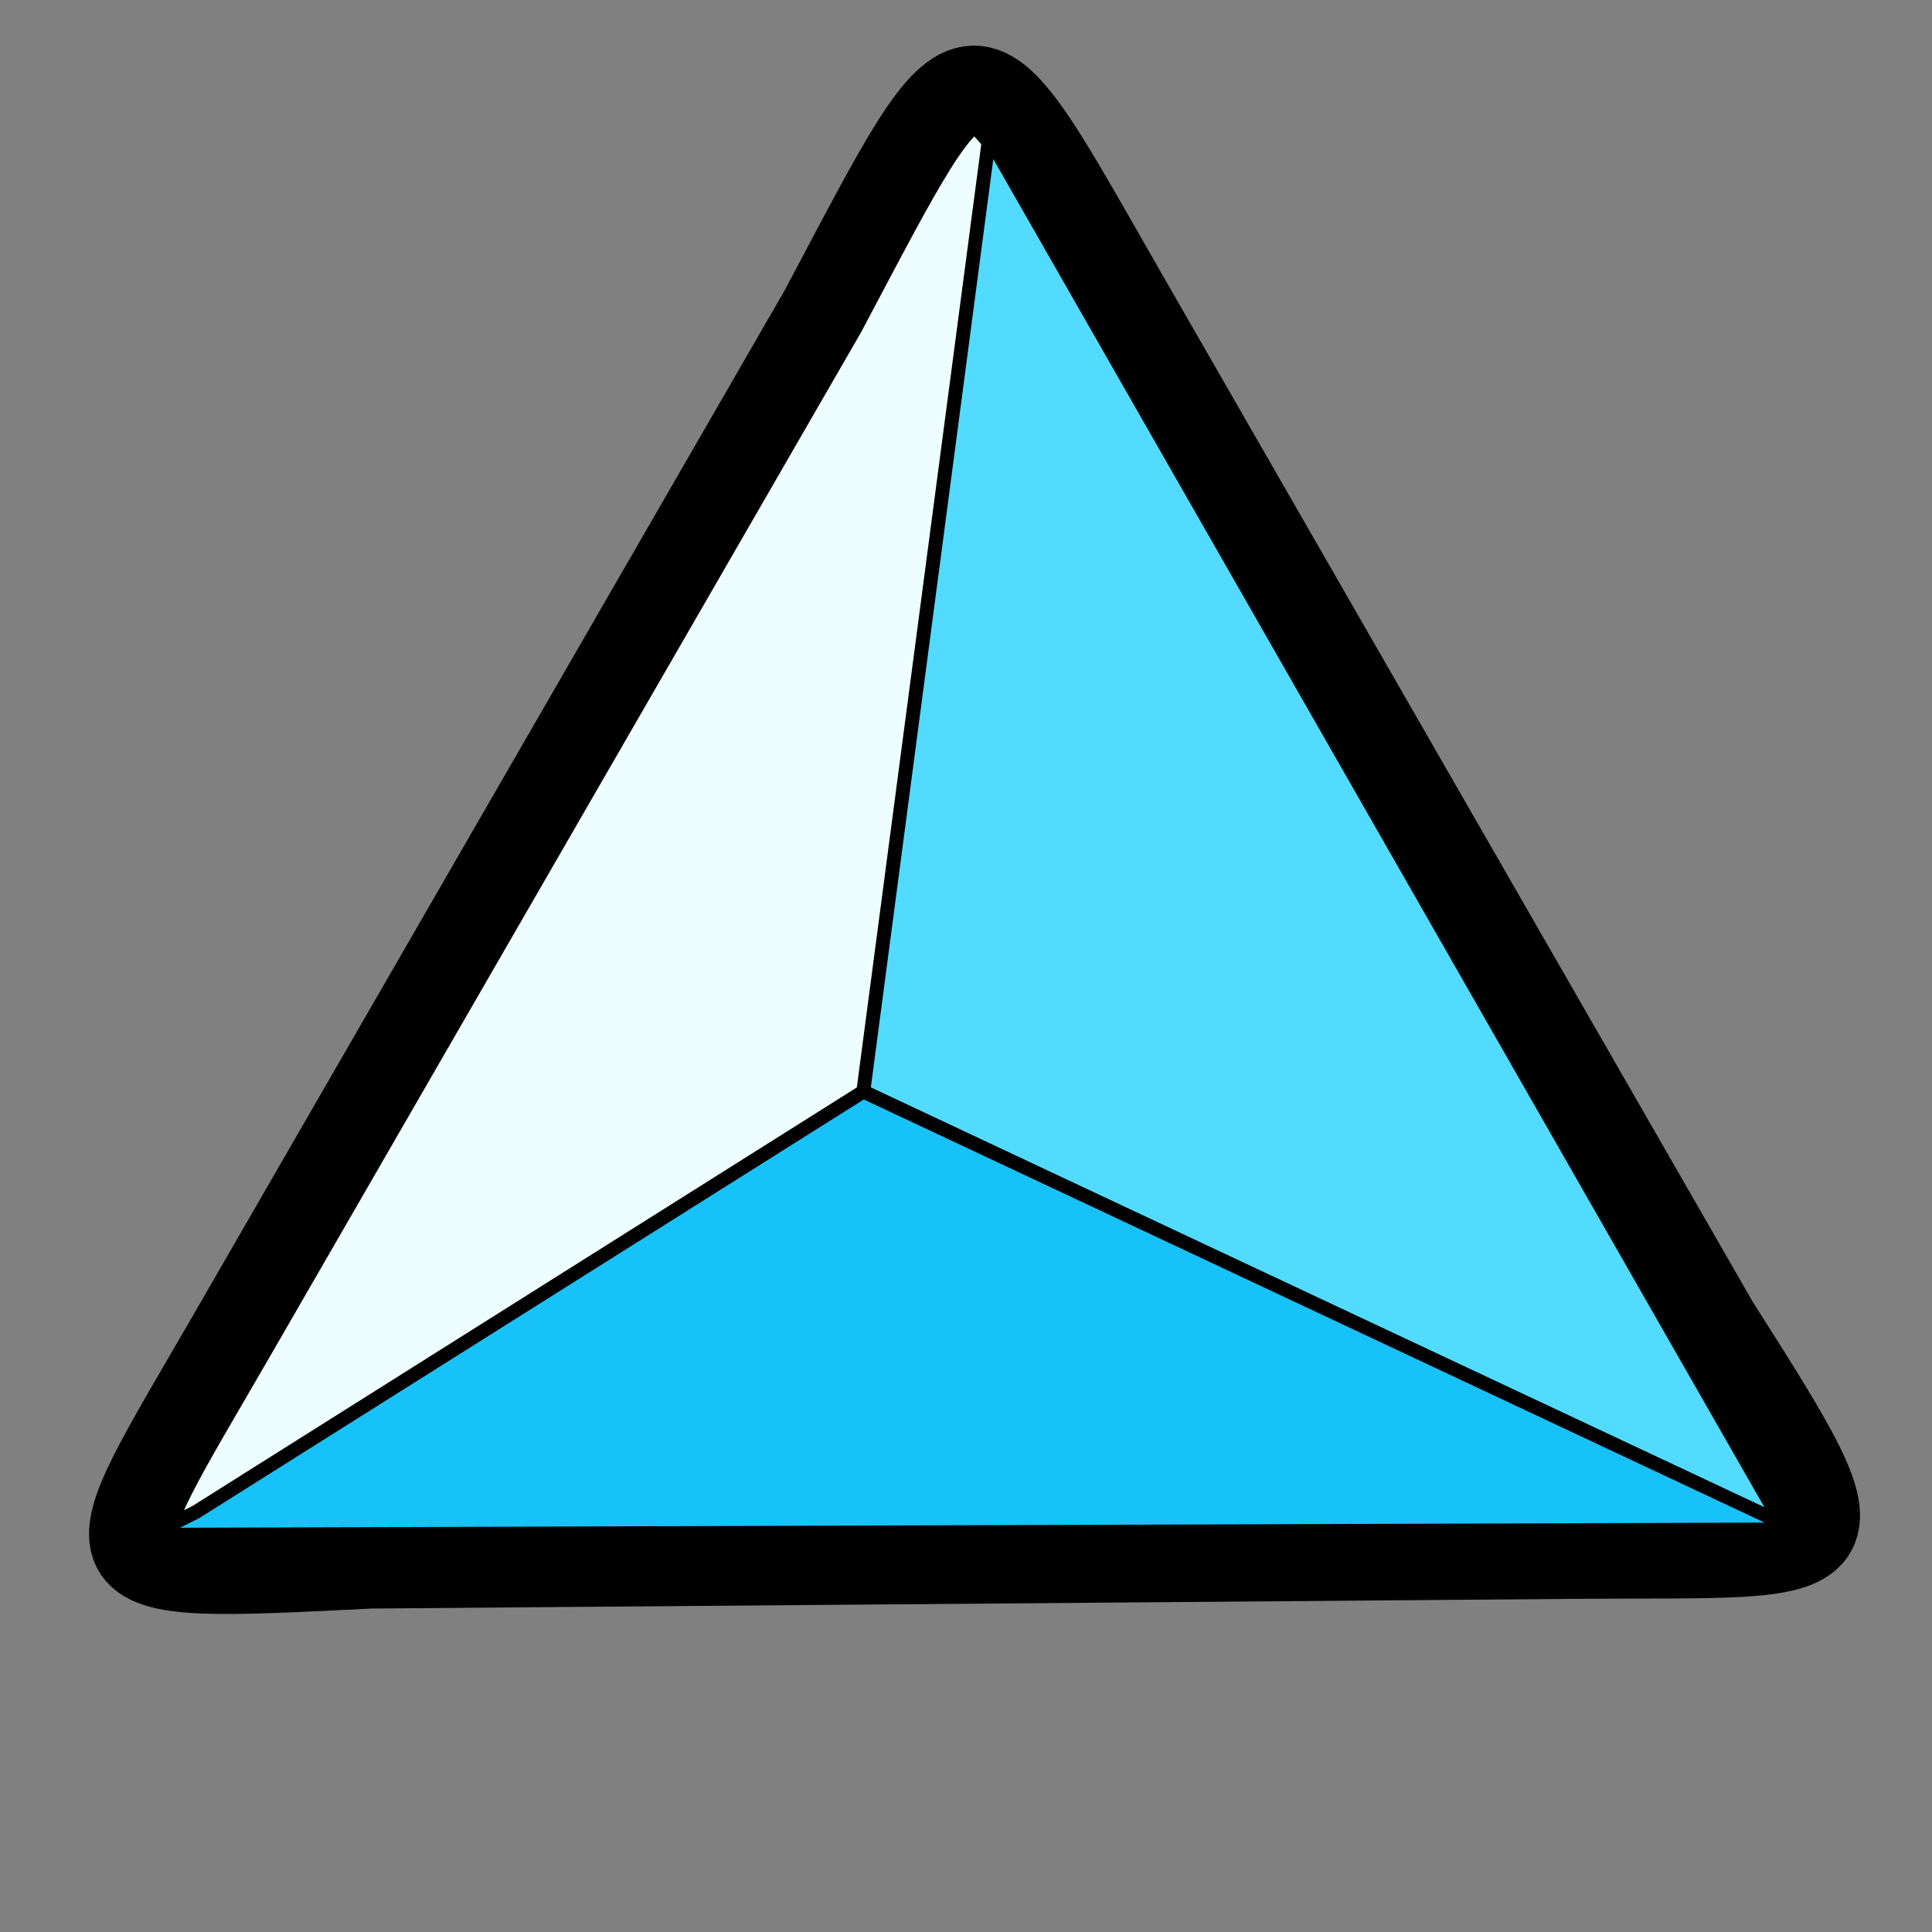 <?xml version="1.0" encoding="UTF-8" standalone="no"?>
<svg
   xmlns:dc="http://purl.org/dc/elements/1.1/"
   xmlns:cc="http://creativecommons.org/ns#"
   xmlns:rdf="http://www.w3.org/1999/02/22-rdf-syntax-ns#"
   xmlns:svg="http://www.w3.org/2000/svg"
   xmlns="http://www.w3.org/2000/svg"
   xmlns:sodipodi="http://sodipodi.sourceforge.net/DTD/sodipodi-0.dtd"
   xmlns:inkscape="http://www.inkscape.org/namespaces/inkscape"
   id="svg8"
   version="1.1"
   viewBox="0 0 7.938 7.938"
   height="50"
   width="50"
   sodipodi:docname="gem-luck-0.svg"
   inkscape:version="0.92.5 (2060ec1f9f, 2020-04-08)">
  <rect x="0" y="0" width="7.938" height="7.938" fill="#808080" stroke="none"/>
  <sodipodi:namedview
     pagecolor="#ffffff"
     bordercolor="#666666"
     borderopacity="1"
     objecttolerance="10"
     gridtolerance="10"
     guidetolerance="10"
     inkscape:pageopacity="0"
     inkscape:pageshadow="2"
     inkscape:window-width="1848"
     inkscape:window-height="1016"
     id="namedview10896"
     showgrid="false"
     inkscape:zoom="4.72"
     inkscape:cx="-10.308275"
     inkscape:cy="41.542282"
     inkscape:window-x="72"
     inkscape:window-y="27"
     inkscape:window-maximized="1"
     inkscape:current-layer="svg8" />
  <defs
     id="defs2" />
  <path
     style="fill:#eefdff;fill-opacity:1;stroke:#000000;stroke-width:0.358;stroke-linecap:butt;stroke-linejoin:miter;stroke-miterlimit:4;stroke-dasharray:none;stroke-opacity:1"
     d="M 4.629,1.233 7.048,5.441 C 7.7,6.466 7.633,6.381 6.498,6.39 l -4.975,0.04 C 0.288,6.491 0.369,6.499 0.961,5.472 L 3.381,1.279 C 4.028,0.06 3.967,0.08 4.629,1.233 Z"
     id="path4170"
     inkscape:connector-curvature="0"
     sodipodi:nodetypes="ccccccc" />
  <path
     style="fill:#52dbff;fill-opacity:1;stroke:#000000;stroke-width:0.057px;stroke-linecap:butt;stroke-linejoin:miter;stroke-opacity:1"
     d="M 4.064,0.566 3.547,4.485 7.324,6.266 Z"
     id="path4172"
     inkscape:connector-curvature="0" />
  <path
     style="fill:#17c2f8;fill-opacity:1;stroke:#000000;stroke-width:0.057px;stroke-linecap:butt;stroke-linejoin:miter;stroke-opacity:1"
     d="M 0.804,6.213 3.547,4.485 7.377,6.284 0.617,6.306 Z"
     id="path4174"
     inkscape:connector-curvature="0" />
</svg>
